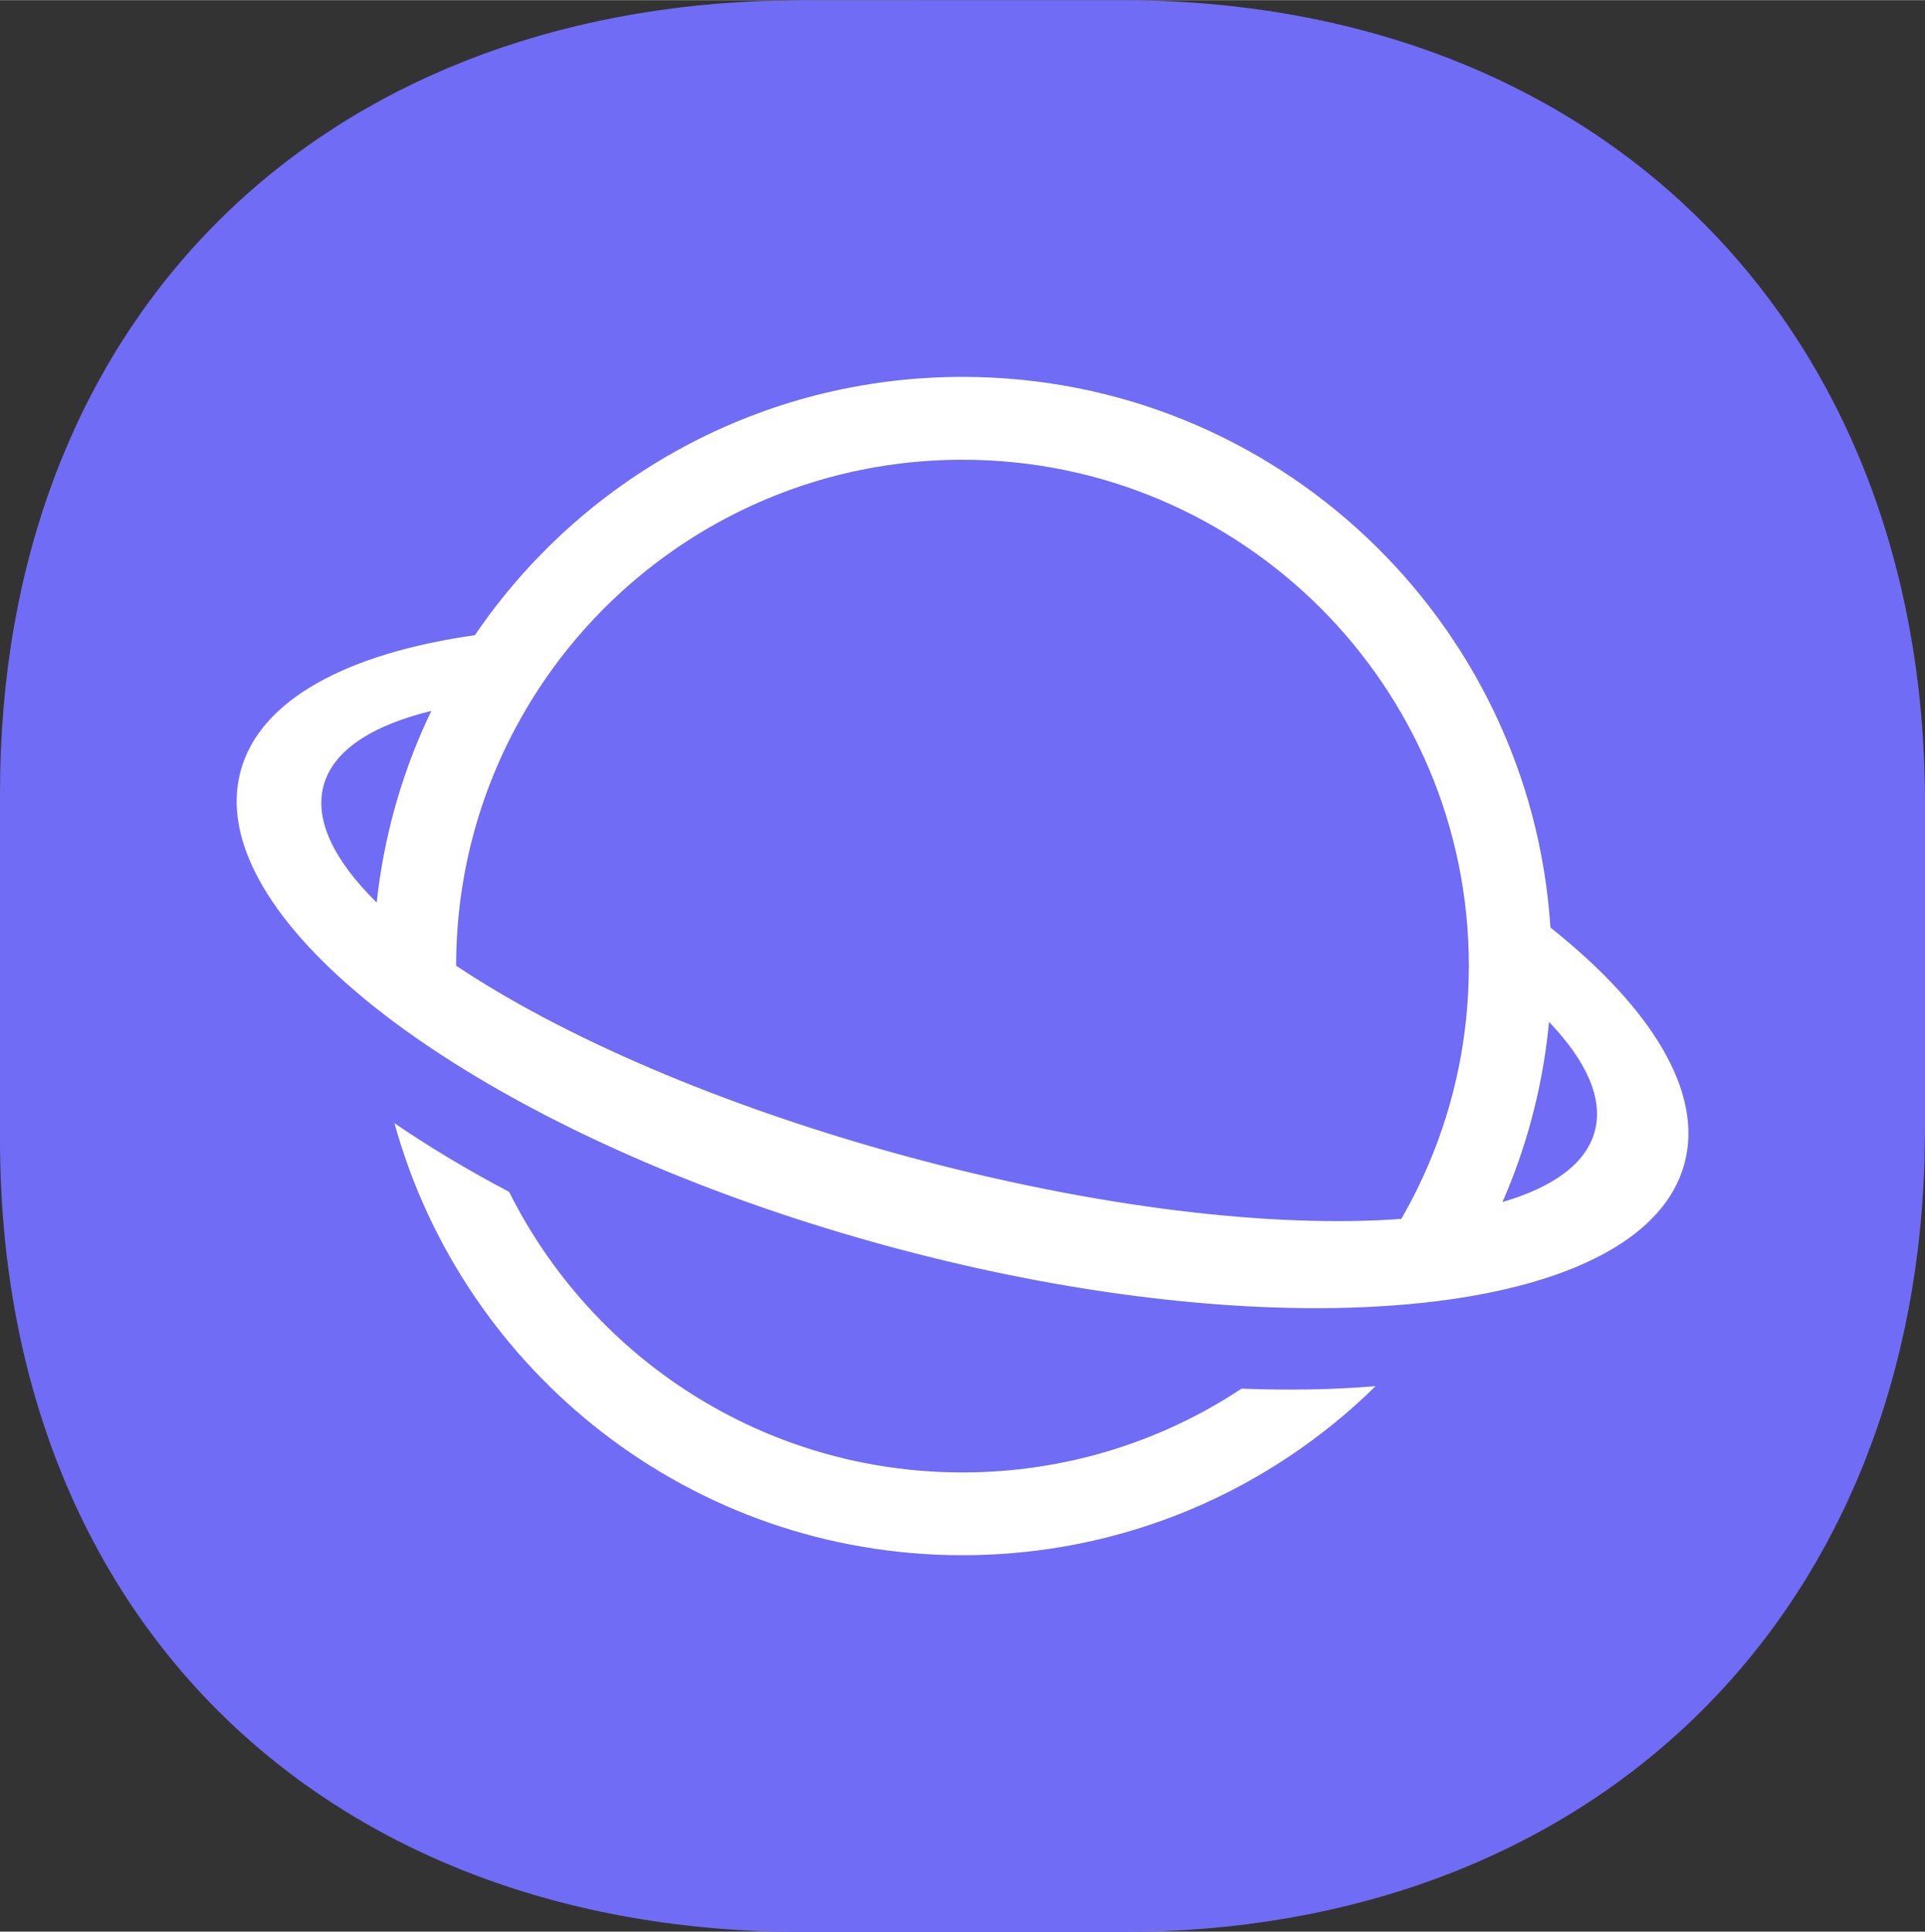 ﻿<?xml version="1.0" encoding="utf-8"?>
<!DOCTYPE svg PUBLIC "-//W3C//DTD SVG 1.1//EN" "http://www.w3.org/Graphics/SVG/1.1/DTD/svg11.dtd">
<svg xmlns="http://www.w3.org/2000/svg" xmlns:xlink="http://www.w3.org/1999/xlink" version="1.1" baseProfile="full" width="27.09" height="27.185" viewBox="0 0 27.09 27.18" enable-background="new 0 0 27.09 27.18" xml:space="preserve">
	<rect x="0" y="0" width="27.09" height="27.18" fill="#333333" stroke="none"/>
	<path fill="#706CF5" fill-opacity="1" stroke-width="0.2" stroke-linejoin="round" d="M 15.787,6.10352e-005C 22.517,6.10352e-005 27.09,4.573 27.09,11.303L 27.09,15.881L 27.082,16.387C 26.858,22.84 22.347,27.185 15.787,27.185L 11.303,27.185C 4.573,27.185 0,22.759 0,16.029L 0,11.156C 0,4.627 4.304,0.266 10.706,0.012L 11.303,0L 15.787,6.10352e-005 Z "/>
	<path fill="#FFFFFF" fill-opacity="1" fill-rule="evenodd" stroke-width="0.2" stroke-linejoin="round" d="M 17.472,19.539C 16.346,20.284 14.996,20.718 13.545,20.718C 10.751,20.718 8.333,19.11 7.165,16.77C 6.575,16.459 6.034,16.134 5.551,15.803C 6.519,19.309 9.731,21.883 13.545,21.883C 15.809,21.883 17.862,20.976 19.358,19.504C 18.774,19.553 18.142,19.565 17.472,19.539 Z M 6.573,15.071C 6.093,14.778 5.658,14.476 5.273,14.17C 3.846,13.036 3.113,11.851 3.387,10.845C 3.66,9.841 4.887,9.192 6.683,8.936C 8.175,6.742 10.692,5.301 13.545,5.301C 17.942,5.301 21.539,8.724 21.819,13.05C 23.245,14.184 23.978,15.369 23.704,16.375C 23.43,17.384 22.191,18.034 20.379,18.287C 19.892,18.355 19.363,18.394 18.801,18.404C 16.966,18.436 14.771,18.153 12.479,17.529C 10.18,16.903 8.14,16.031 6.573,15.071 Z M 19.72,17.15C 20.318,16.115 20.663,14.916 20.67,13.637L 20.671,13.592C 20.671,9.657 17.48,6.467 13.545,6.467C 10.928,6.467 8.641,7.877 7.402,9.979C 6.778,11.037 6.42,12.27 6.419,13.587C 7.903,14.58 10.147,15.56 12.742,16.266C 15.42,16.995 17.923,17.283 19.72,17.15 Z M 21.144,16.913C 21.859,16.703 22.32,16.371 22.442,15.92C 22.567,15.462 22.328,14.932 21.799,14.378L 21.788,14.488C 21.696,15.342 21.475,16.157 21.144,16.913 Z M 6.01,10.128L 6.07,10.001C 5.227,10.208 4.689,10.559 4.554,11.051C 4.422,11.539 4.701,12.107 5.301,12.698C 5.399,11.79 5.643,10.925 6.01,10.128 Z "/>
</svg>
